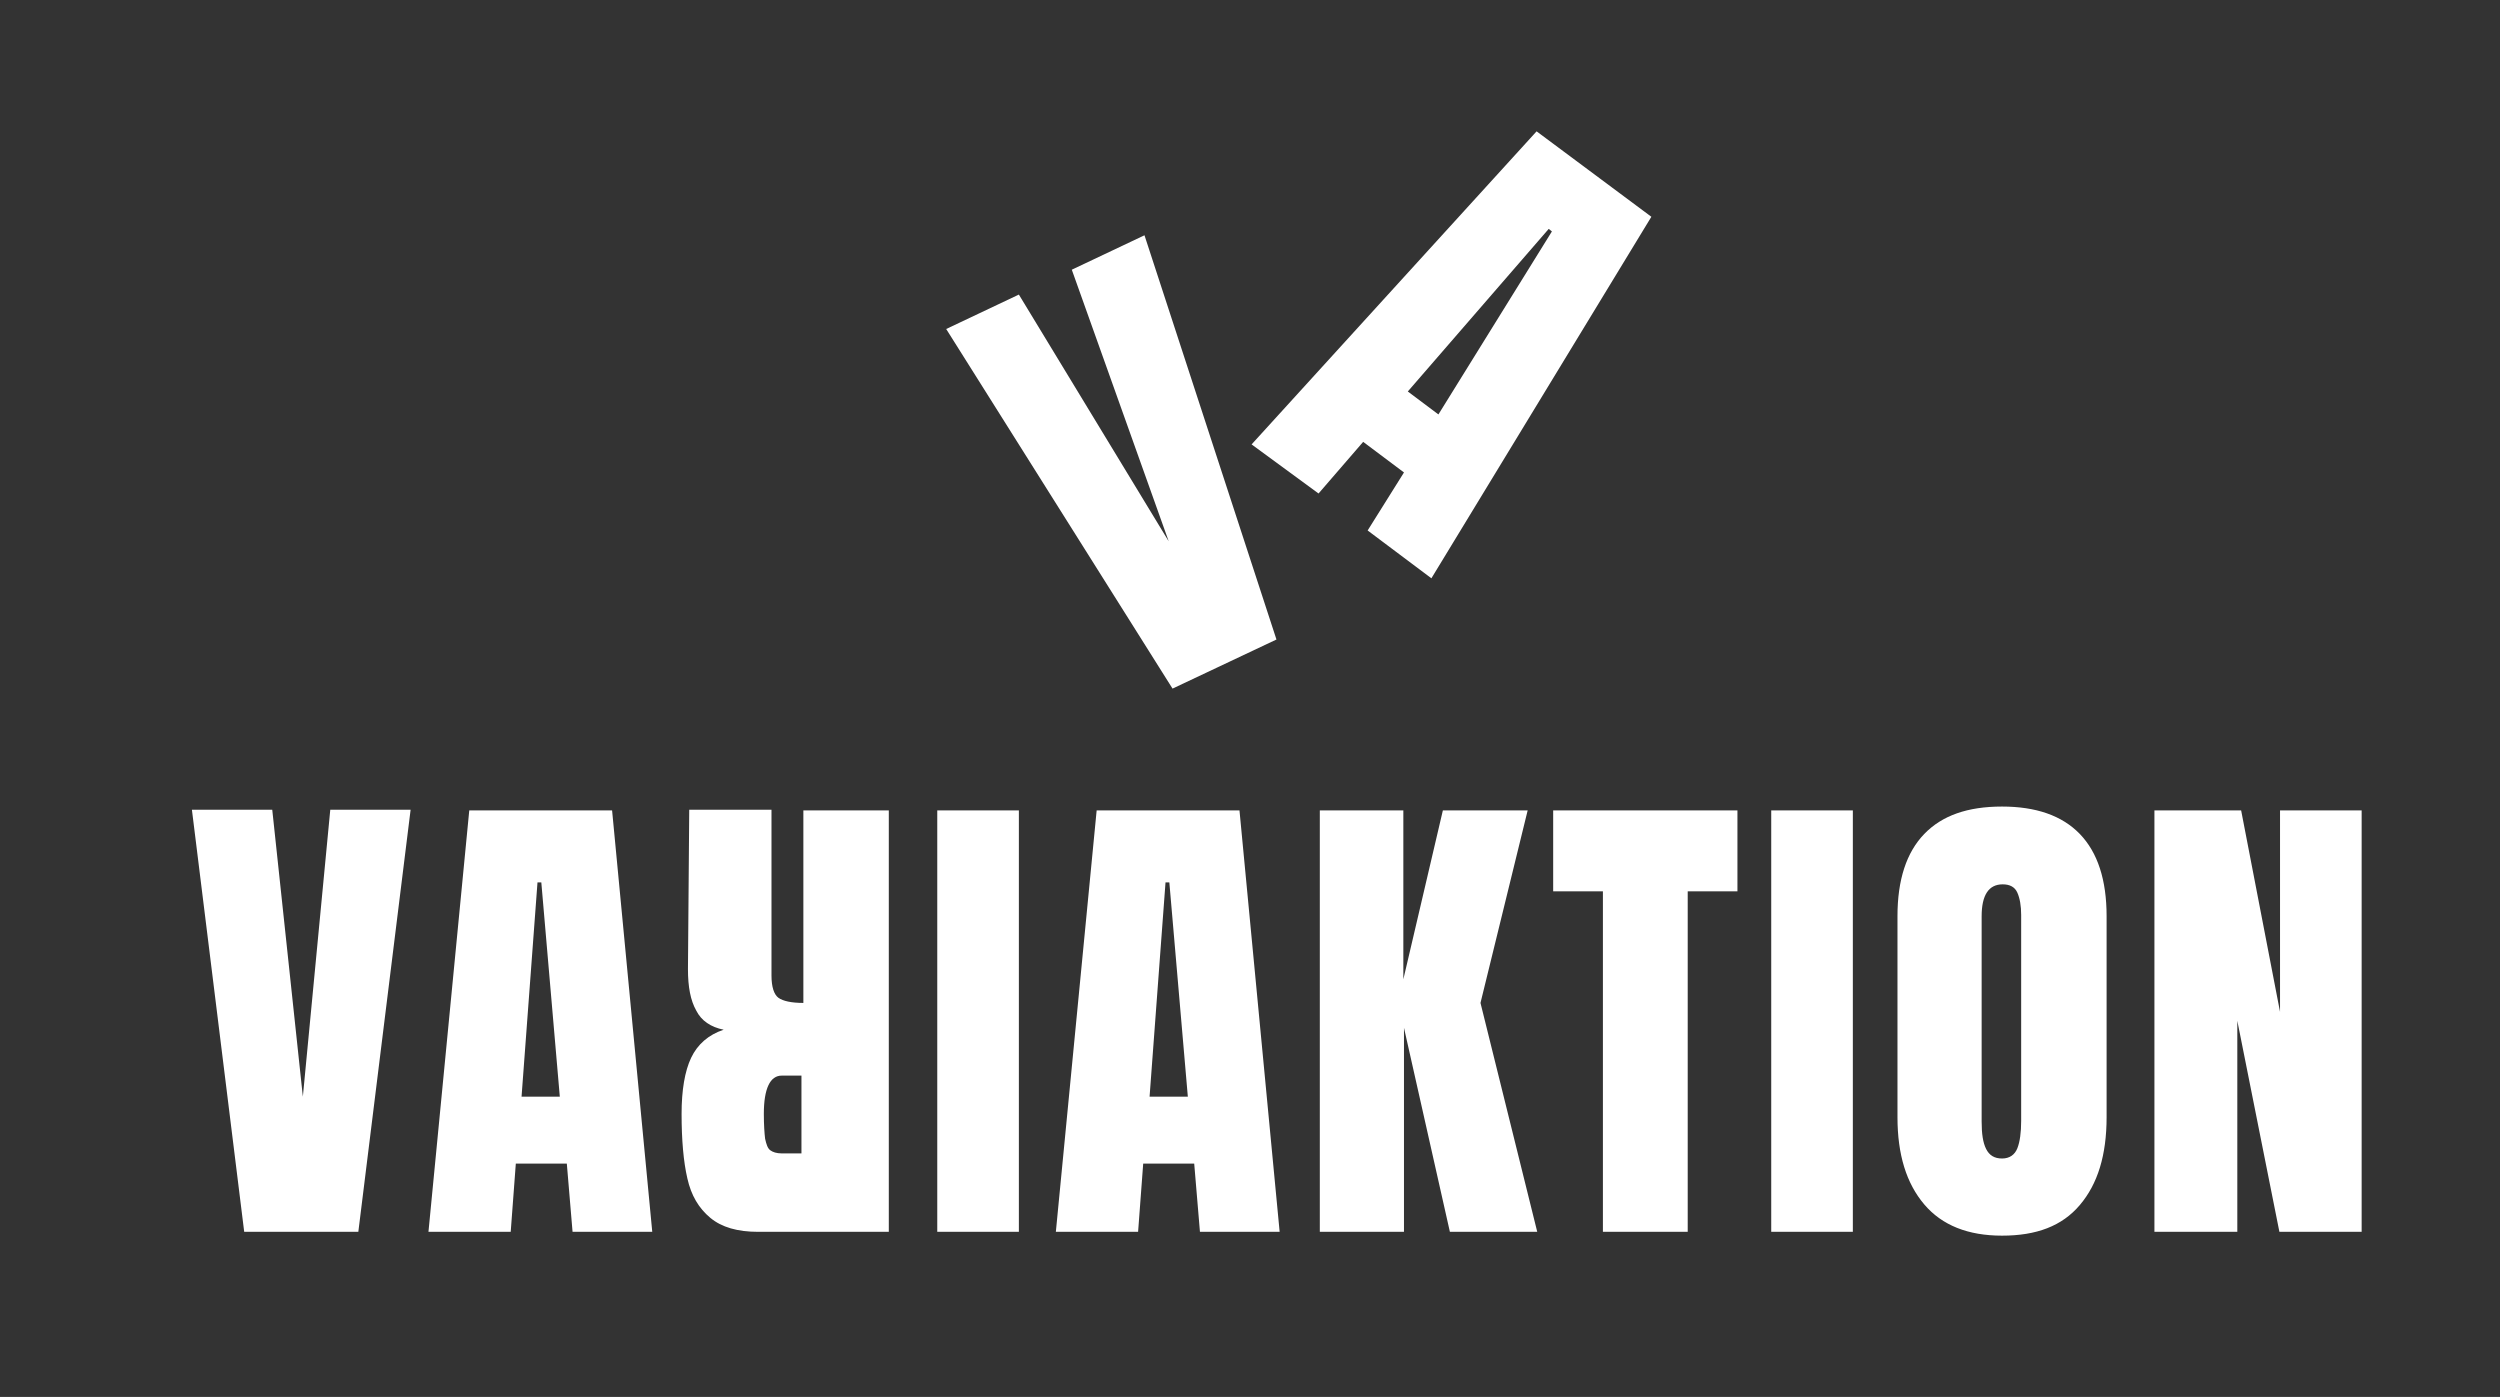 <svg xmlns="http://www.w3.org/2000/svg" id="Ebene_1" x="0" y="0" version="1.1" viewBox="0 0 392.1 219.1" xml:space="preserve">
  <rect x="0" y="0" width="392.1" height="219.1" fill="#333333" stroke="none"/>
  <path fill="#fff" d="M38.3 193.2L30.1 127h12.6l4.8 45 4.3-45h12.6l-8.2 66.2H38.3zM67.2 193.2l6.4-66.1H96l6.3 66.1H89.8l-.9-10.7h-8l-.8 10.7H67.2zM81.8 172h6l-2.9-33.6h-.6L81.8 172zM139.2 193.2h-20.3c-3.2 0-5.7-.7-7.5-2.2-1.8-1.5-3-3.5-3.6-6.2-.6-2.6-.9-6-.9-10.1 0-3.7.5-6.7 1.5-8.8 1-2.1 2.7-3.6 5.1-4.4-2-.4-3.5-1.4-4.3-3-.9-1.6-1.3-3.7-1.3-6.5l.2-25H121v26c0 1.8.4 3 1.1 3.5.7.5 2 .8 3.9.8v-30.2h13.4v66.1zm-16.6-24.5c-1.8 0-2.8 2-2.8 6 0 1.7.1 3.1.2 3.9.2.9.4 1.5.8 1.8.4.3 1 .5 1.8.5h3.1v-12.2h-3.1zM147 193.2v-66.1h12.8v66.1H147zM165.6 193.2l6.4-66.1h22.4l6.3 66.1h-12.5l-.9-10.7h-8l-.8 10.7h-12.9zm14.7-21.2h6l-2.9-33.6h-.6l-2.5 33.6zM207 193.2v-66.1h13.1v26.5l6.2-26.5h13.3l-7.4 30.2 8.9 35.9h-13.7l-7.2-32v32H207zM251.4 193.2v-53.4h-7.8v-12.7h28.9v12.7h-7.8v53.4h-13.3zM277.8 193.2v-66.1h12.8v66.1h-12.8zM301.8 188.9c-2.8-3.3-4.2-7.8-4.2-13.7v-31.5c0-5.7 1.4-10 4.2-12.9s6.8-4.3 12.2-4.3c5.3 0 9.4 1.4 12.2 4.3s4.2 7.2 4.2 12.9v31.5c0 6-1.4 10.5-4.2 13.8s-6.8 4.8-12.2 4.8c-5.3 0-9.4-1.6-12.2-4.9zm14.6-8.8c.4-1 .6-2.5.6-4.3v-32.3c0-1.4-.2-2.6-.6-3.5s-1.2-1.3-2.3-1.3c-2.2 0-3.3 1.7-3.3 5v32.2c0 1.9.2 3.3.7 4.3.5 1 1.3 1.5 2.5 1.5s2-.6 2.4-1.6zM337.9 193.2v-66.1h13.6l6.1 31.6v-31.6h12.8v66.1h-12.9l-6.6-33.1v33.1h-13zM183.9 108l-35.5-56.4 11.4-5.4 23.5 38.7-15.2-42.6 11.4-5.4 20.7 63.4-16.3 7.7zM196.3 69.7L241 20.6 259 34l-34.5 56.7-10-7.5 5.7-9.1-6.4-4.8-7 8.1-10.5-7.7zm24.5-8.3l4.8 3.6 17.8-28.7-.5-.4-22.1 25.5z"/>
  <path fill="none" d="M220.4 93.7L279 8.5"/>
</svg>
